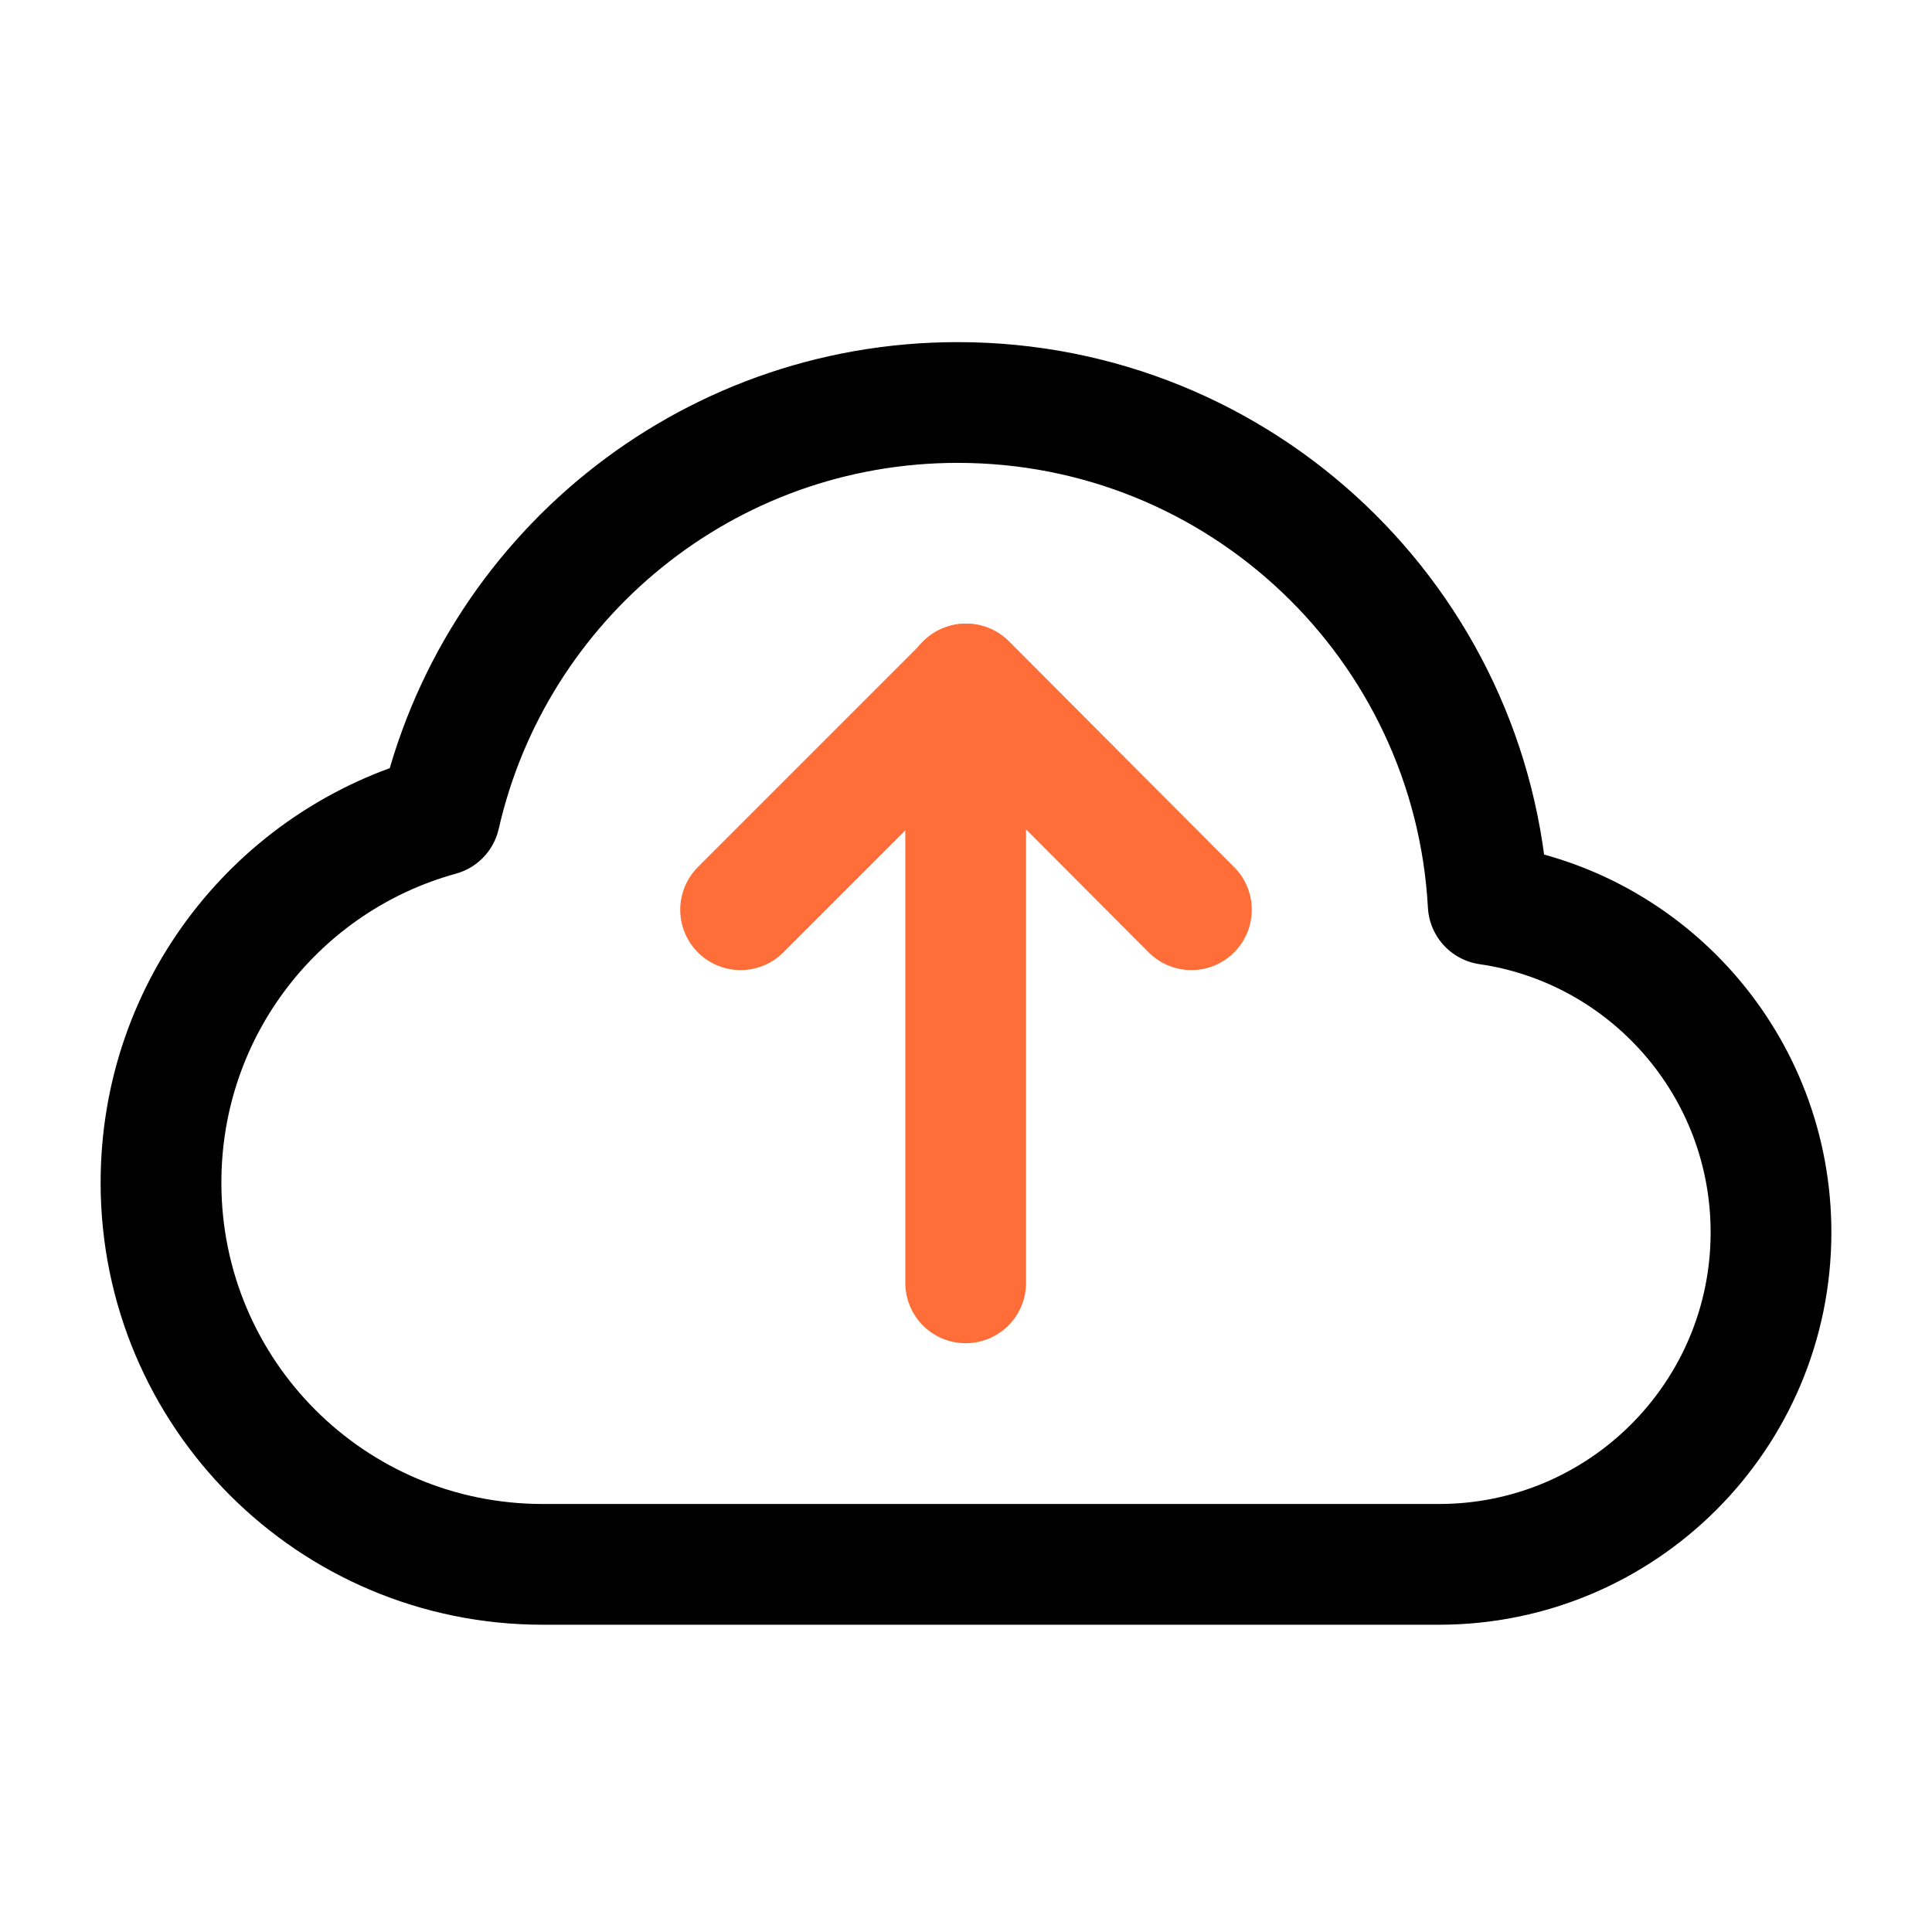 <svg width="24" height="24" viewBox="0 0 24 24" fill="none" xmlns="http://www.w3.org/2000/svg">
<path d="M9.2 11.301L12.004 8.497L14.8 11.301" fill='transparent' stroke="#FF6E39" stroke-width="1.5" stroke-linecap="round" stroke-linejoin="round"/>
<path d="M11.996 8.497V15.936" fill='transparent' stroke="#FF6E39" stroke-width="1.5" stroke-linecap="round" stroke-linejoin="round"/>
<path d="M18.487 11.235C18.297 7.755 15.419 5 11.897 5C8.755 5 6.132 7.194 5.464 10.13C3.46 10.682 2 12.513 2 14.691C2 17.313 4.12 19.433 6.742 19.433H17.876C20.153 19.433 22 17.586 22 15.309C22 13.239 20.474 11.524 18.487 11.235Z" fill='transparent' stroke="#000" stroke-width="1.5" stroke-linecap="round" stroke-linejoin="round"/>
</svg>
